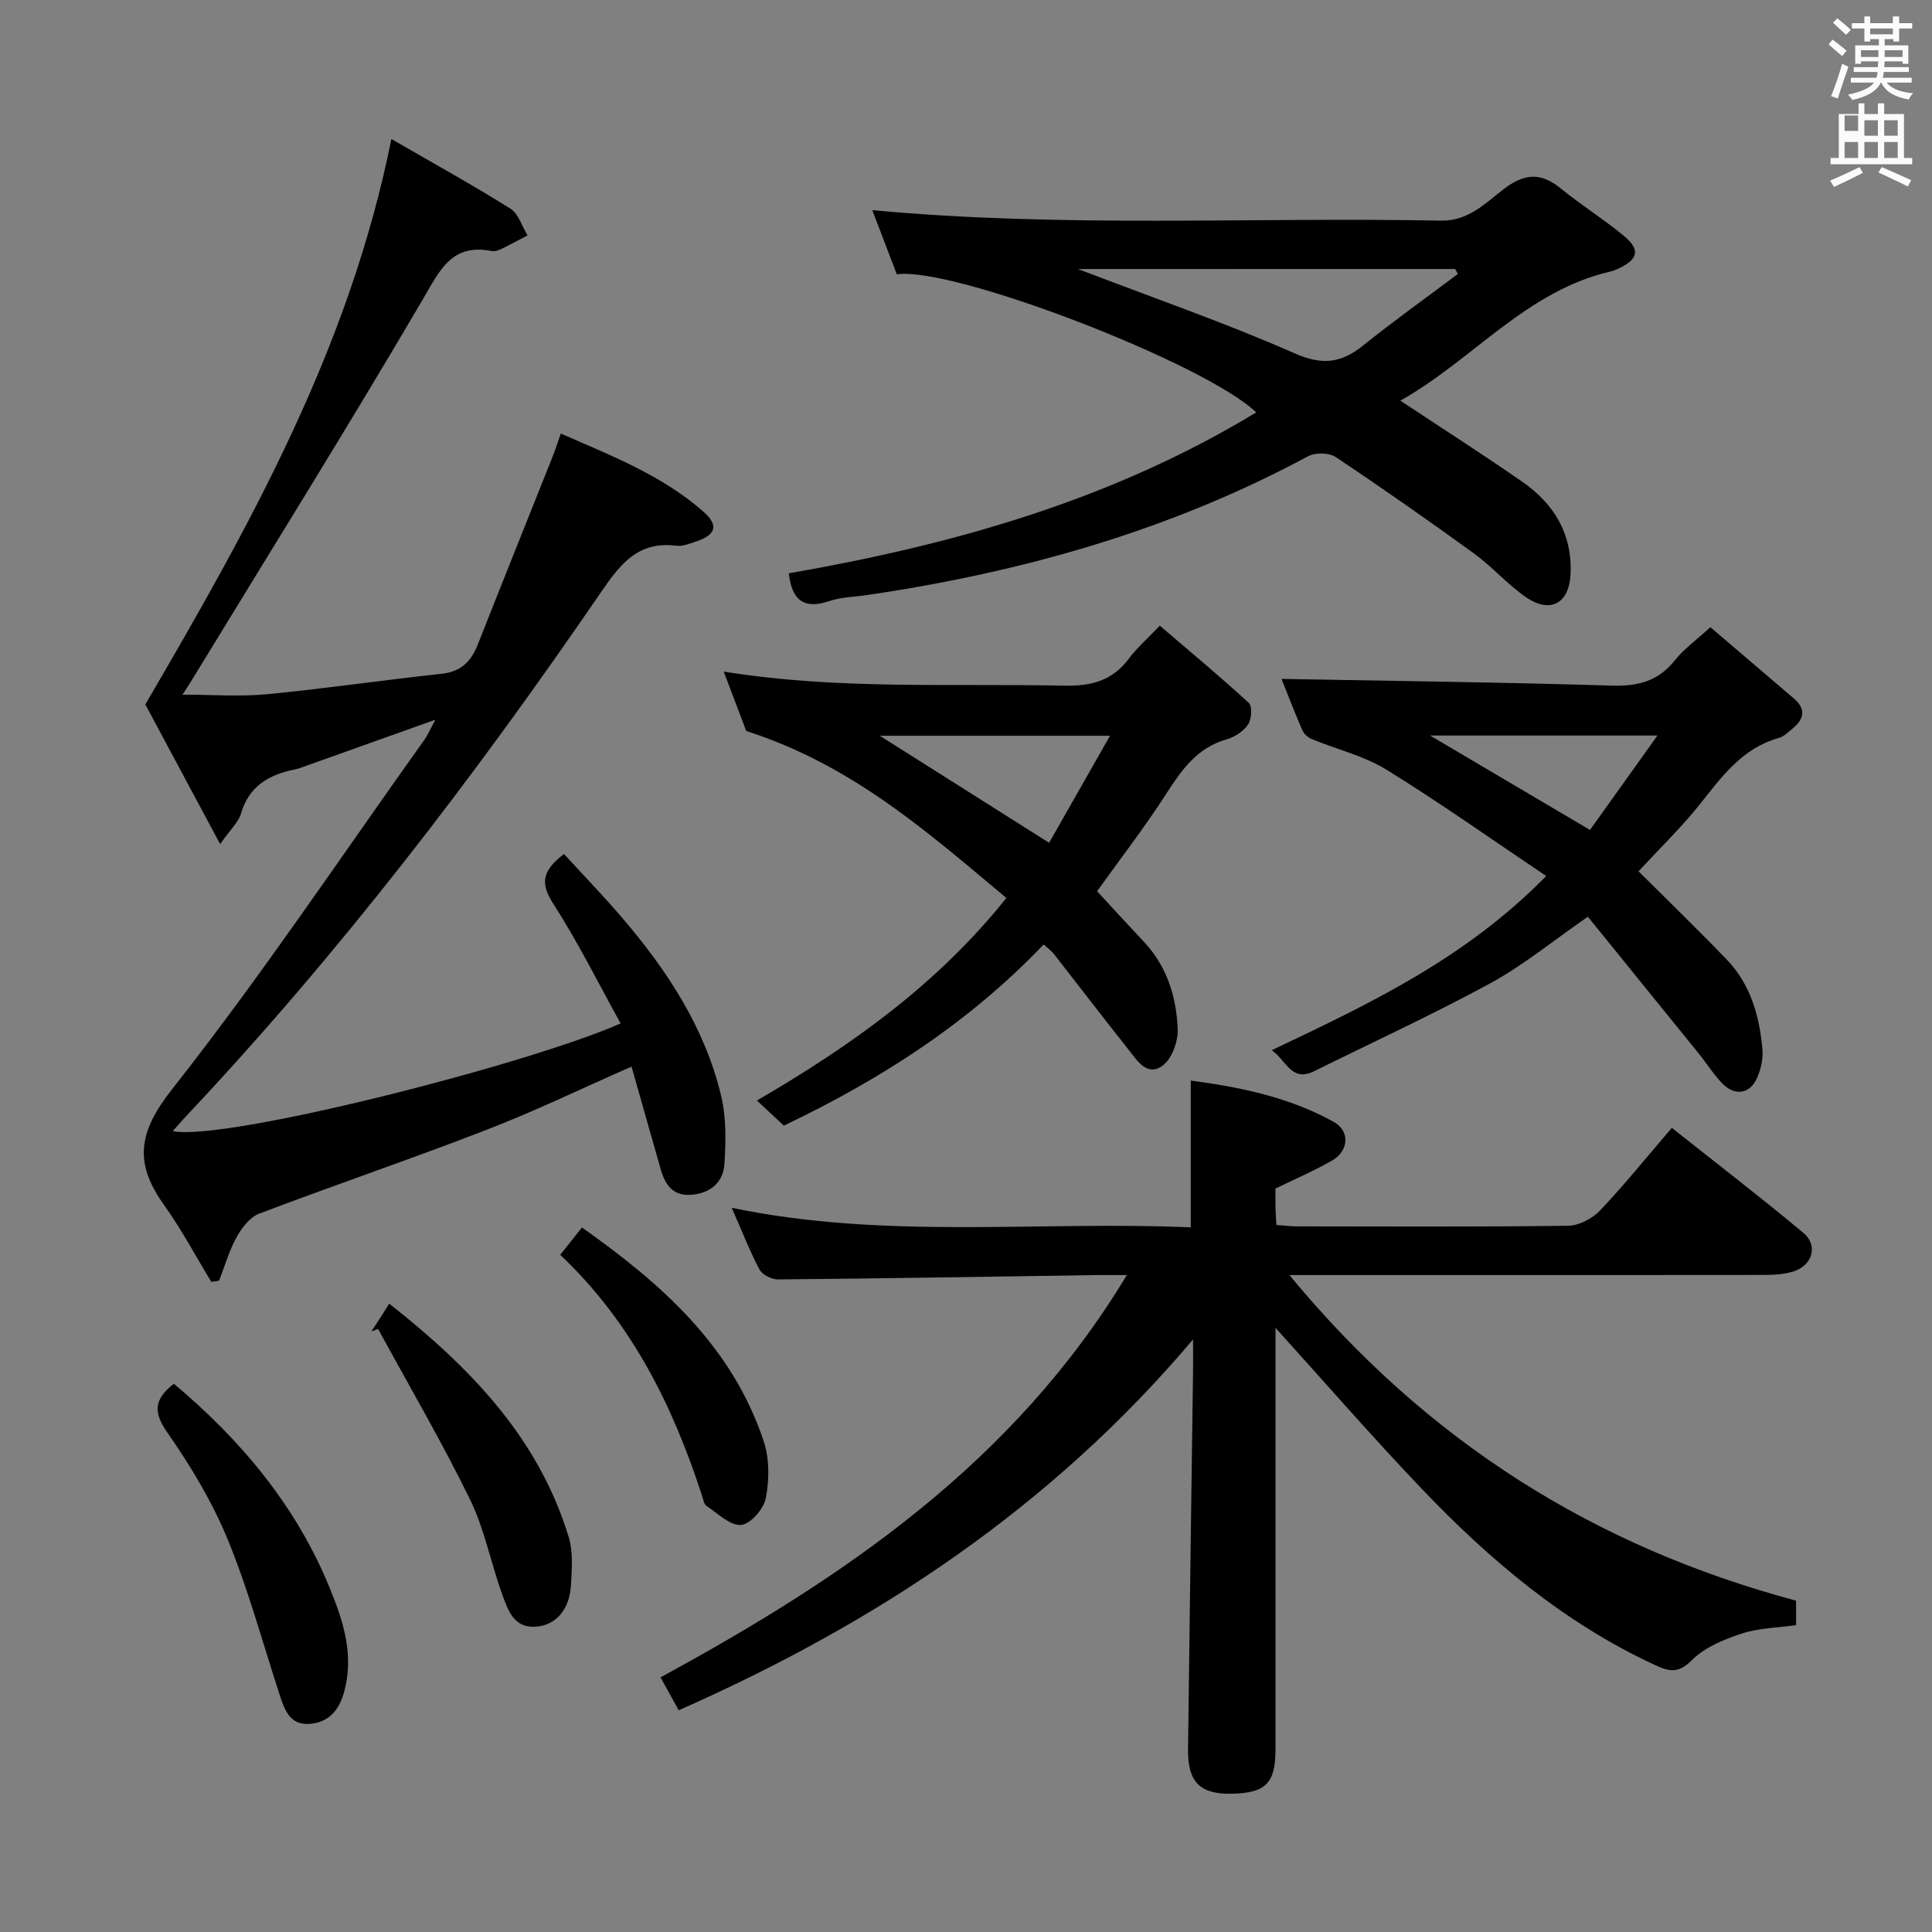 <svg enable-background="new 0 0 400 400" viewBox="0 0 400 400" xmlns="http://www.w3.org/2000/svg"><rect x="0" y="0" width="400" height="400" fill="#808080" stroke="none"/><path d="m378.6 9.2.8-1c.9.7 1.9 1.4 2.9 2.3l-.9 1.1c-1.1-.9-2-1.7-2.8-2.4zm.5 10.7c.9-2.1 1.6-4.3 2.3-6.7.4.2.8.4 1.3.6-.7 2.1-1.5 4.3-2.2 6.6zm.4-15.2.9-.9c1 .8 2 1.6 2.8 2.4l-1 1c-1-.9-1.9-1.8-2.7-2.5zm12.5-1.3h1.2v1.4h2.7v1.1h-2.7v2.7h-1.2v-.5h-1.8v1.3h4.9v3.8h-1.2v-.5h-3.7c0 .4-.1.9-.1 1.2h5.1v1h-5.2c0 .5-.1.9-.2 1.2h6v1h-5.2c1.1 1.3 2.9 2 5.5 2.2-.4.4-.7.8-.9 1.3-2.9-.5-4.8-1.6-5.7-3.5h-.1c-.8 1.7-2.7 2.9-5.9 3.6-.2-.4-.6-.8-.9-1.1 2.8-.6 4.6-1.4 5.4-2.5h-4.8v-1h5.3c.1-.3.2-.7.2-1.2h-4.9v-1h5c0-.4 0-.8.1-1.2h-3.6v.5h-1.2v-3.8h4.9v-1.3h-1.8v.5h-1.2v-2.7h-2.6v-1.1h2.6v-1.4h1.2v1.4h4.7v-1.4zm-6.7 8.4h3.6c0-.4 0-.9 0-1.4h-3.6zm1.9-4.7h4.7v-1.2h-4.7zm6.7 3.3h-3.7v1.4h3.7z" fill="#fafbfa"/><path d="m384.7 21.4h1.3v2.2h2.8v-2.2h1.3v2.2h4.1v9.1h1.7v1.3h-16.9v-1.3h1.7v-9.1h4.1v-2.2zm.3 13.2.7 1.2c-1.8.9-3.8 1.9-6 2.9-.2-.4-.5-.8-.8-1.3 2.4-1 4.4-2 6.1-2.8zm-3.1-7.5h2.8v-3.2h-2.8v4.2zm0 5.6h2.8v-3.3h-2.8zm4.1-4.6h2.8v-3.2h-2.8zm0 4.6h2.8v-3.3h-2.8zm3.6 1.9c2.1.9 4.1 1.8 6.1 2.7l-.7 1.3c-2.2-1.1-4.2-2-6.1-2.9zm3.3-9.7h-2.8v3.2h2.8zm-2.8 7.8h2.8v-3.3h-2.8z" fill="#fafbfa"/><g fill="#010000"><path d="m264.07 246.08c0 1.22-.02 2.71.01 4.19.02.99.11 1.97.19 3.35 1.52.1 2.96.29 4.4.29 18.66.02 37.33.12 55.99-.13 2.25-.03 5-1.48 6.6-3.15 5.03-5.3 9.63-11.01 14.87-17.12 9.19 7.29 18.37 14.34 27.25 21.75 3.15 2.63 1.83 6.84-2.22 8.03-1.87.55-3.92.67-5.88.67-30.5.04-60.99.03-91.49.03-1.76 0-3.52 0-6.83 0 28.44 34.45 63.17 56.24 104.9 67.41v5.06c-3.82.55-7.72.59-11.25 1.75-3.7 1.22-7.71 2.86-10.35 5.53-2.85 2.88-4.81 2.29-7.74.93-18.75-8.7-34.2-21.79-48.29-36.56-10.3-10.8-20.1-22.09-30.15-33.19v4.33c0 27.66.01 55.33 0 82.99 0 7.03-2.08 9.05-9.31 9.13-6.36.07-8.88-2.45-8.8-9.24.31-26.14.69-52.27 1.04-78.4.02-1.81 0-3.63 0-6.42-29.42 34.83-65.66 58.76-106.49 76.78-1.24-2.24-2.42-4.37-3.77-6.81 38.04-20.68 73.14-44.46 96.55-83.29-2.77 0-4.54-.02-6.32 0-21.97.33-43.95.7-65.92.9-1.3.01-3.25-.97-3.82-2.05-2.07-3.93-3.69-8.1-5.74-12.78 31.89 6.64 63.5 2.68 95.03 4.05 0-10.38 0-20.09 0-30.39 10.28 1.36 20.41 3.45 29.63 8.57 3.38 1.87 3.1 6-.36 7.98-3.57 2.06-7.38 3.69-11.73 5.81z"/><path d="m81.03 28.78c8.98 5.19 16.95 9.59 24.66 14.43 1.67 1.05 2.38 3.65 3.53 5.53-1.82.95-3.62 1.93-5.46 2.82-.58.28-1.33.54-1.93.42-8.36-1.65-10.76 3.98-14.31 10.04-15.64 26.65-32 52.89-48.1 79.27-.49.8-1.02 1.57-1.65 2.53 6.1 0 11.86.45 17.53-.09 12.06-1.16 24.06-2.94 36.12-4.23 4.05-.43 6.12-2.57 7.51-6.08 5.11-12.97 10.32-25.9 15.47-38.85.55-1.38 1-2.79 1.71-4.81 10.45 4.58 20.94 8.63 29.51 16.16 3.29 2.89 2.59 4.87-1.68 6.25-1.26.41-2.63.98-3.87.82-7.79-.98-11.47 3.52-15.54 9.47-26.16 38.22-54.27 74.95-86.08 108.72-.89.95-1.74 1.95-2.68 3.01 10.76 2.17 73.52-13.8 92.72-22.3-4.6-8.31-8.8-16.79-13.89-24.7-2.61-4.05-2.66-6.7 2.17-10.38 3.95 4.32 8.18 8.69 12.13 13.31 9.27 10.85 17.02 22.66 20.39 36.7 1.09 4.55 1 9.51.69 14.23-.24 3.59-2.72 5.92-6.63 6.3-4.05.39-5.65-2.04-6.59-5.38-1.98-7-3.98-14.01-6.01-21.14-10.2 4.48-19.9 9.18-29.92 13.05-15.62 6.05-31.5 11.45-47.16 17.39-1.92.73-3.61 2.92-4.67 4.84-1.56 2.82-2.46 6.01-3.64 9.05-.54.08-1.08.15-1.61.23-3.24-5.33-6.18-10.87-9.8-15.93-6.15-8.61-5.42-14.95 1.63-23.89 18.41-23.35 34.98-48.15 52.27-72.39.74-1.03 1.24-2.24 2.28-4.17-9.32 3.33-17.84 6.37-26.36 9.41-.94.33-1.87.72-2.84.91-5.31 1.08-9.39 3.46-11.04 9.12-.52 1.77-2.14 3.21-4.31 6.31-5.61-10.46-10.62-19.82-15.49-28.91 21.49-36.82 42.22-73.58 50.94-117.07z"/><path d="m289.93 82.95c8.97 5.95 17.25 11.23 25.29 16.83 6.51 4.53 10.3 10.72 9.95 18.99-.26 6.19-4.19 8.39-9.34 4.8-3.8-2.65-6.91-6.27-10.67-8.99-9.42-6.83-18.95-13.51-28.63-19.96-1.37-.91-4.21-.96-5.7-.16-28.6 15.39-59.3 24.03-91.25 28.73-2.63.39-5.37.42-7.85 1.25-5.26 1.77-7.78-.11-8.42-5.74 34.01-5.91 66.87-15.17 96.78-33.32-10.62-10.17-62.65-30.24-74.42-28.59-1.63-4.28-3.31-8.67-5.07-13.28 39.53 3.69 78.64 1.41 117.7 2.17 5.73.11 9.22-3.62 13.02-6.52 4.27-3.27 7.67-3.53 11.81-.15 4.24 3.47 8.94 6.38 13.15 9.89 3.34 2.79 2.88 4.74-1.01 6.62-.59.29-1.21.55-1.85.7-17.46 4.02-28.47 18.29-43.49 26.73zm-66.73-27.25c15.83 6.07 30.58 11.17 44.81 17.44 5.76 2.54 9.66 2.06 14.23-1.62 6.38-5.13 13.05-9.88 19.6-14.8-.19-.34-.39-.68-.58-1.03-25.55.01-51.11.01-78.06.01z"/><path d="m320.12 181.37c-11.32-7.6-21.97-15.17-33.08-22.02-4.7-2.89-10.35-4.22-15.52-6.36-.77-.32-1.58-1.09-1.91-1.85-1.64-3.8-3.12-7.67-4.29-10.58 22.71.42 45.57.69 68.43 1.39 5.42.17 9.6-.95 13.03-5.26 1.84-2.31 4.34-4.09 7.34-6.84 5.76 4.92 11.52 9.85 17.29 14.77 2.56 2.19 2.12 4.26-.27 6.21-.9.73-1.8 1.67-2.86 1.96-7.59 2.11-11.8 8.02-16.37 13.76-3.82 4.79-8.27 9.09-12.67 13.84 6.16 6.14 12.34 12.11 18.29 18.31 4.94 5.15 6.77 11.73 7.37 18.63.16 1.9-.33 4.02-1.1 5.8-1.45 3.35-4.55 3.88-7.16 1.24-1.85-1.88-3.26-4.18-4.93-6.24-7.61-9.41-15.24-18.8-22.96-28.33-7.32 5.06-13.38 10.06-20.15 13.75-11.95 6.5-24.34 12.2-36.54 18.24-4.7 2.33-5.74-2.29-8.77-4.35 20.23-9.62 40.07-18.95 56.83-36.07zm9.07-9.54c4.62-6.46 9.13-12.78 13.97-19.55-16.27 0-31.42 0-47.08 0 11.15 6.59 21.8 12.88 33.11 19.55z"/><path d="m240.13 129.54c6.51 5.58 12.61 10.64 18.44 16.01.75.69.56 3.36-.18 4.46-.94 1.4-2.75 2.59-4.41 3.06-6.1 1.72-9.3 6.27-12.51 11.26-4.4 6.84-9.39 13.3-14.33 20.19 3.15 3.4 6.37 6.94 9.65 10.42 4.83 5.11 6.79 11.47 7.04 18.19.1 2.55-1.25 6.18-3.19 7.55-3.25 2.3-5.31-1.27-7.12-3.53-5.17-6.5-10.2-13.1-15.32-19.64-.49-.63-1.18-1.1-2.13-1.96-15.33 16.07-33.52 27.84-53.79 37.5-1.66-1.55-3.43-3.2-5.57-5.2 19.72-11.47 37.36-24.08 51.65-41.93-16.21-13.55-31.86-27.51-53.86-34.58-1.06-2.8-2.76-7.28-4.66-12.29 23.68 3.81 47.11 2.41 70.48 2.91 5.63.12 9.99-1.03 13.41-5.61 1.56-2.12 3.61-3.89 6.4-6.81zm-10.31 22.79c-16.39 0-31.89 0-47.67 0 11.79 7.45 23.21 14.67 35.06 22.16 4.09-7.2 8.25-14.5 12.61-22.16z"/><path d="m36 286.49c13.85 11.64 25.27 25.21 32.24 42.22 2.86 6.99 5.16 14.04 2.95 21.78-1.09 3.83-3.37 6.22-7.26 6.43-4.01.21-5.06-3.05-6.07-6.15-3.49-10.71-6.44-21.65-10.72-32.05-3.2-7.77-7.64-15.18-12.47-22.09-2.96-4.24-2.85-6.88 1.33-10.14z"/><path d="m76.88 275.67c.71-1.09 1.43-2.17 2.13-3.27.45-.69.88-1.4 1.57-2.5 16.91 13.33 30.91 27.84 37.15 48.28.94 3.07.67 6.61.49 9.9-.28 5.14-3.06 8.39-7.27 8.71-4.56.34-5.77-3.41-6.93-6.58-2.39-6.54-3.68-13.57-6.71-19.77-5.87-12-12.64-23.57-19.04-35.31-.46.19-.93.37-1.39.54z"/><path d="m115.99 259.8c1.65-2.07 2.88-3.62 4.5-5.66 16.44 11.62 31.1 24.54 37.64 44.3 1.2 3.61 1.15 7.98.42 11.76-.42 2.21-3.22 5.39-5.13 5.52-2.29.16-4.83-2.38-7.13-3.93-.57-.39-.72-1.46-.98-2.25-6.05-18.55-14.51-35.72-29.32-49.74z"/></g></svg>
